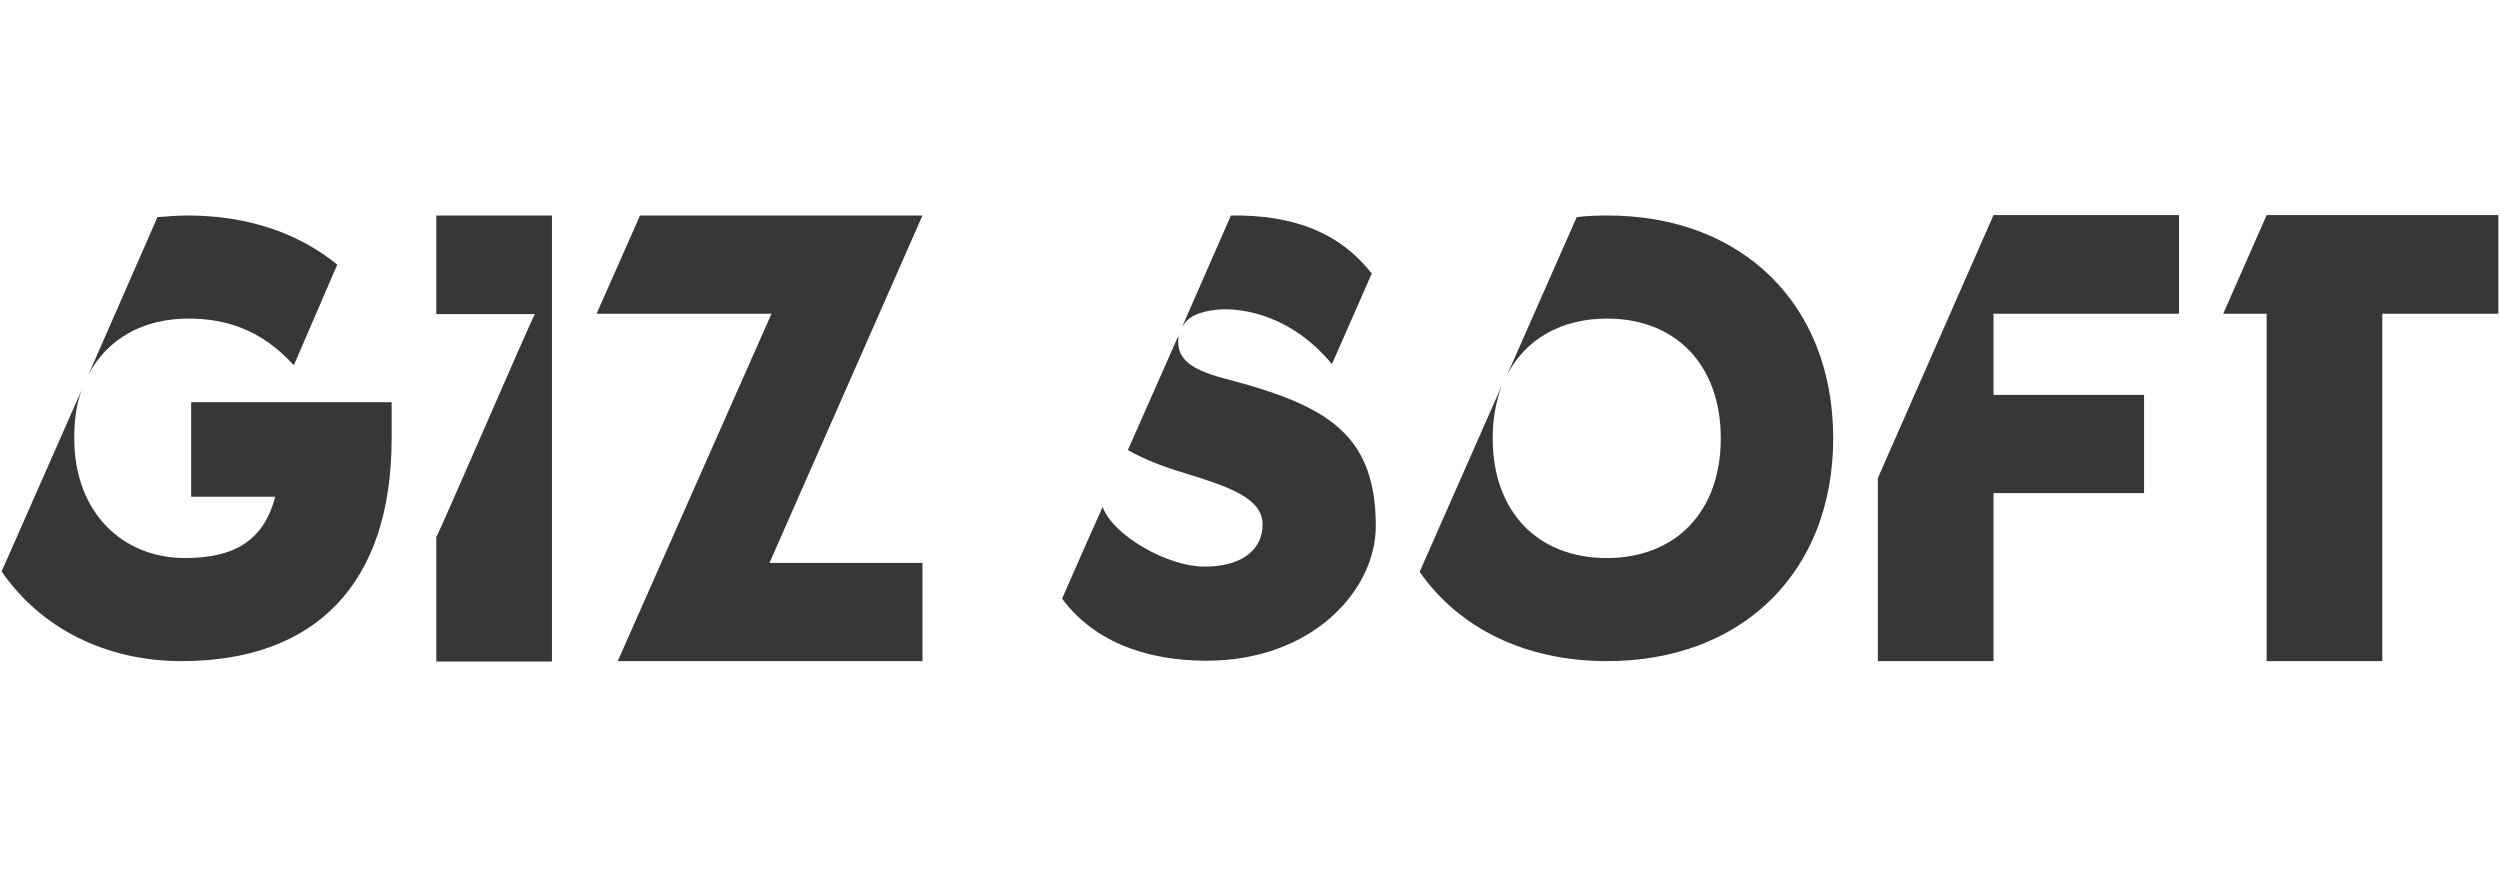 <?xml version="1.0" encoding="utf-8"?>
<!-- Generator: Adobe Illustrator 26.2.1, SVG Export Plug-In . SVG Version: 6.00 Build 0)  -->
<svg version="1.1" id="katman_1" xmlns="http://www.w3.org/2000/svg" xmlns:xlink="http://www.w3.org/1999/xlink" x="0px" y="0px"
	 viewBox="0 0 616 216" style="enable-background:new 0 0 616 216;" xml:space="preserve">
<style type="text/css">
	.st0{fill:#373737;}
</style>
<g id="logo">
	<path class="st0" d="M46.4,78.5c9.1,0,17.9,2.6,26,11.5l10.7-24.8C73.7,57.5,61,53.1,46.4,53.1c-2.6,0-5.1,0.2-7.6,0.4l-17,38.8
		C26.4,83.6,35.1,78.5,46.4,78.5z"/>
	<path class="st0" d="M47.1,99.1v23.3h20.7c-2.8,10.9-10.2,15.1-22.2,15.1c-15.5,0-27.3-11.3-27.3-29.5c0-4.4,0.5-8.5,1.9-12.1
		L0.4,140.8c9.6,14,25.7,22.1,44.3,22.1c33.1,0,51.8-19.1,51.8-54.9v-8.9C96.5,99.1,47.1,99.1,47.1,99.1z"/>
	<path class="st0" d="M615.6,77.3H587v85.6h-28.5V77.3h-10.7l10.7-24.3h57.1L615.6,77.3L615.6,77.3z"/>
	<path class="st0" d="M528.3,121.5h-37.1v41.4h-28.5v-45.1l28.5-64.8h45.7v24.3h-45.7v20h37.1L528.3,121.5L528.3,121.5z"/>
	<path class="st0" d="M396,162.9c-20.2,0-36.5-8.1-46.2-22L370,95.1c-1.4,3.8-2.2,8.1-2.2,12.9c0,18.3,11.3,29.5,28.1,29.5
		c16.9,0,28.1-11.3,28.1-29.5S412.8,78.5,396,78.5c-11.4,0-20.2,5.1-24.7,14l17.2-39c2.5-0.3,5-0.4,7.6-0.4
		c33.1,0,55.6,21.8,55.6,54.9S429.1,162.9,396,162.9z"/>
	<path class="st0" d="M311.1,129.2c0-6.6-8.8-9.4-19.1-12.6c-5.1-1.5-9.8-3.3-14.1-5.7l12.6-28.5c-0.2,0.5-0.2,1.2-0.2,1.8
		c0,7,9,8.3,17.4,10.7c20.3,6,31.3,13.2,31.3,34.7c0,15.9-15.7,33.2-41.7,33.2c-16,0-28.3-5.4-35.6-15.3l5.8-13.2l4.2-9.4
		c2.6,7.2,16.2,14.7,24.9,14.7C305.1,139.7,311.1,136.1,311.1,129.2z M291.2,80.7l12.1-27.6c15.3-0.2,26.7,4.1,34.7,14.3l-9.8,22.3
		C317,76.3,303.9,75.9,300,76.3C295.1,76.8,292.6,78.1,291.2,80.7z"/>
	<polygon class="st0" points="227.3,53.1 157.7,53.1 147,77.3 190.1,77.3 152.2,162.9 227.3,162.9 227.3,138.7 189.6,138.7 	"/>
	<path class="st0" d="M136,53.1h-28.5v24.3h24.3c-0.9,1.3-23.4,53.6-24.3,54.9v30.7H136"/>
</g>
</svg>
